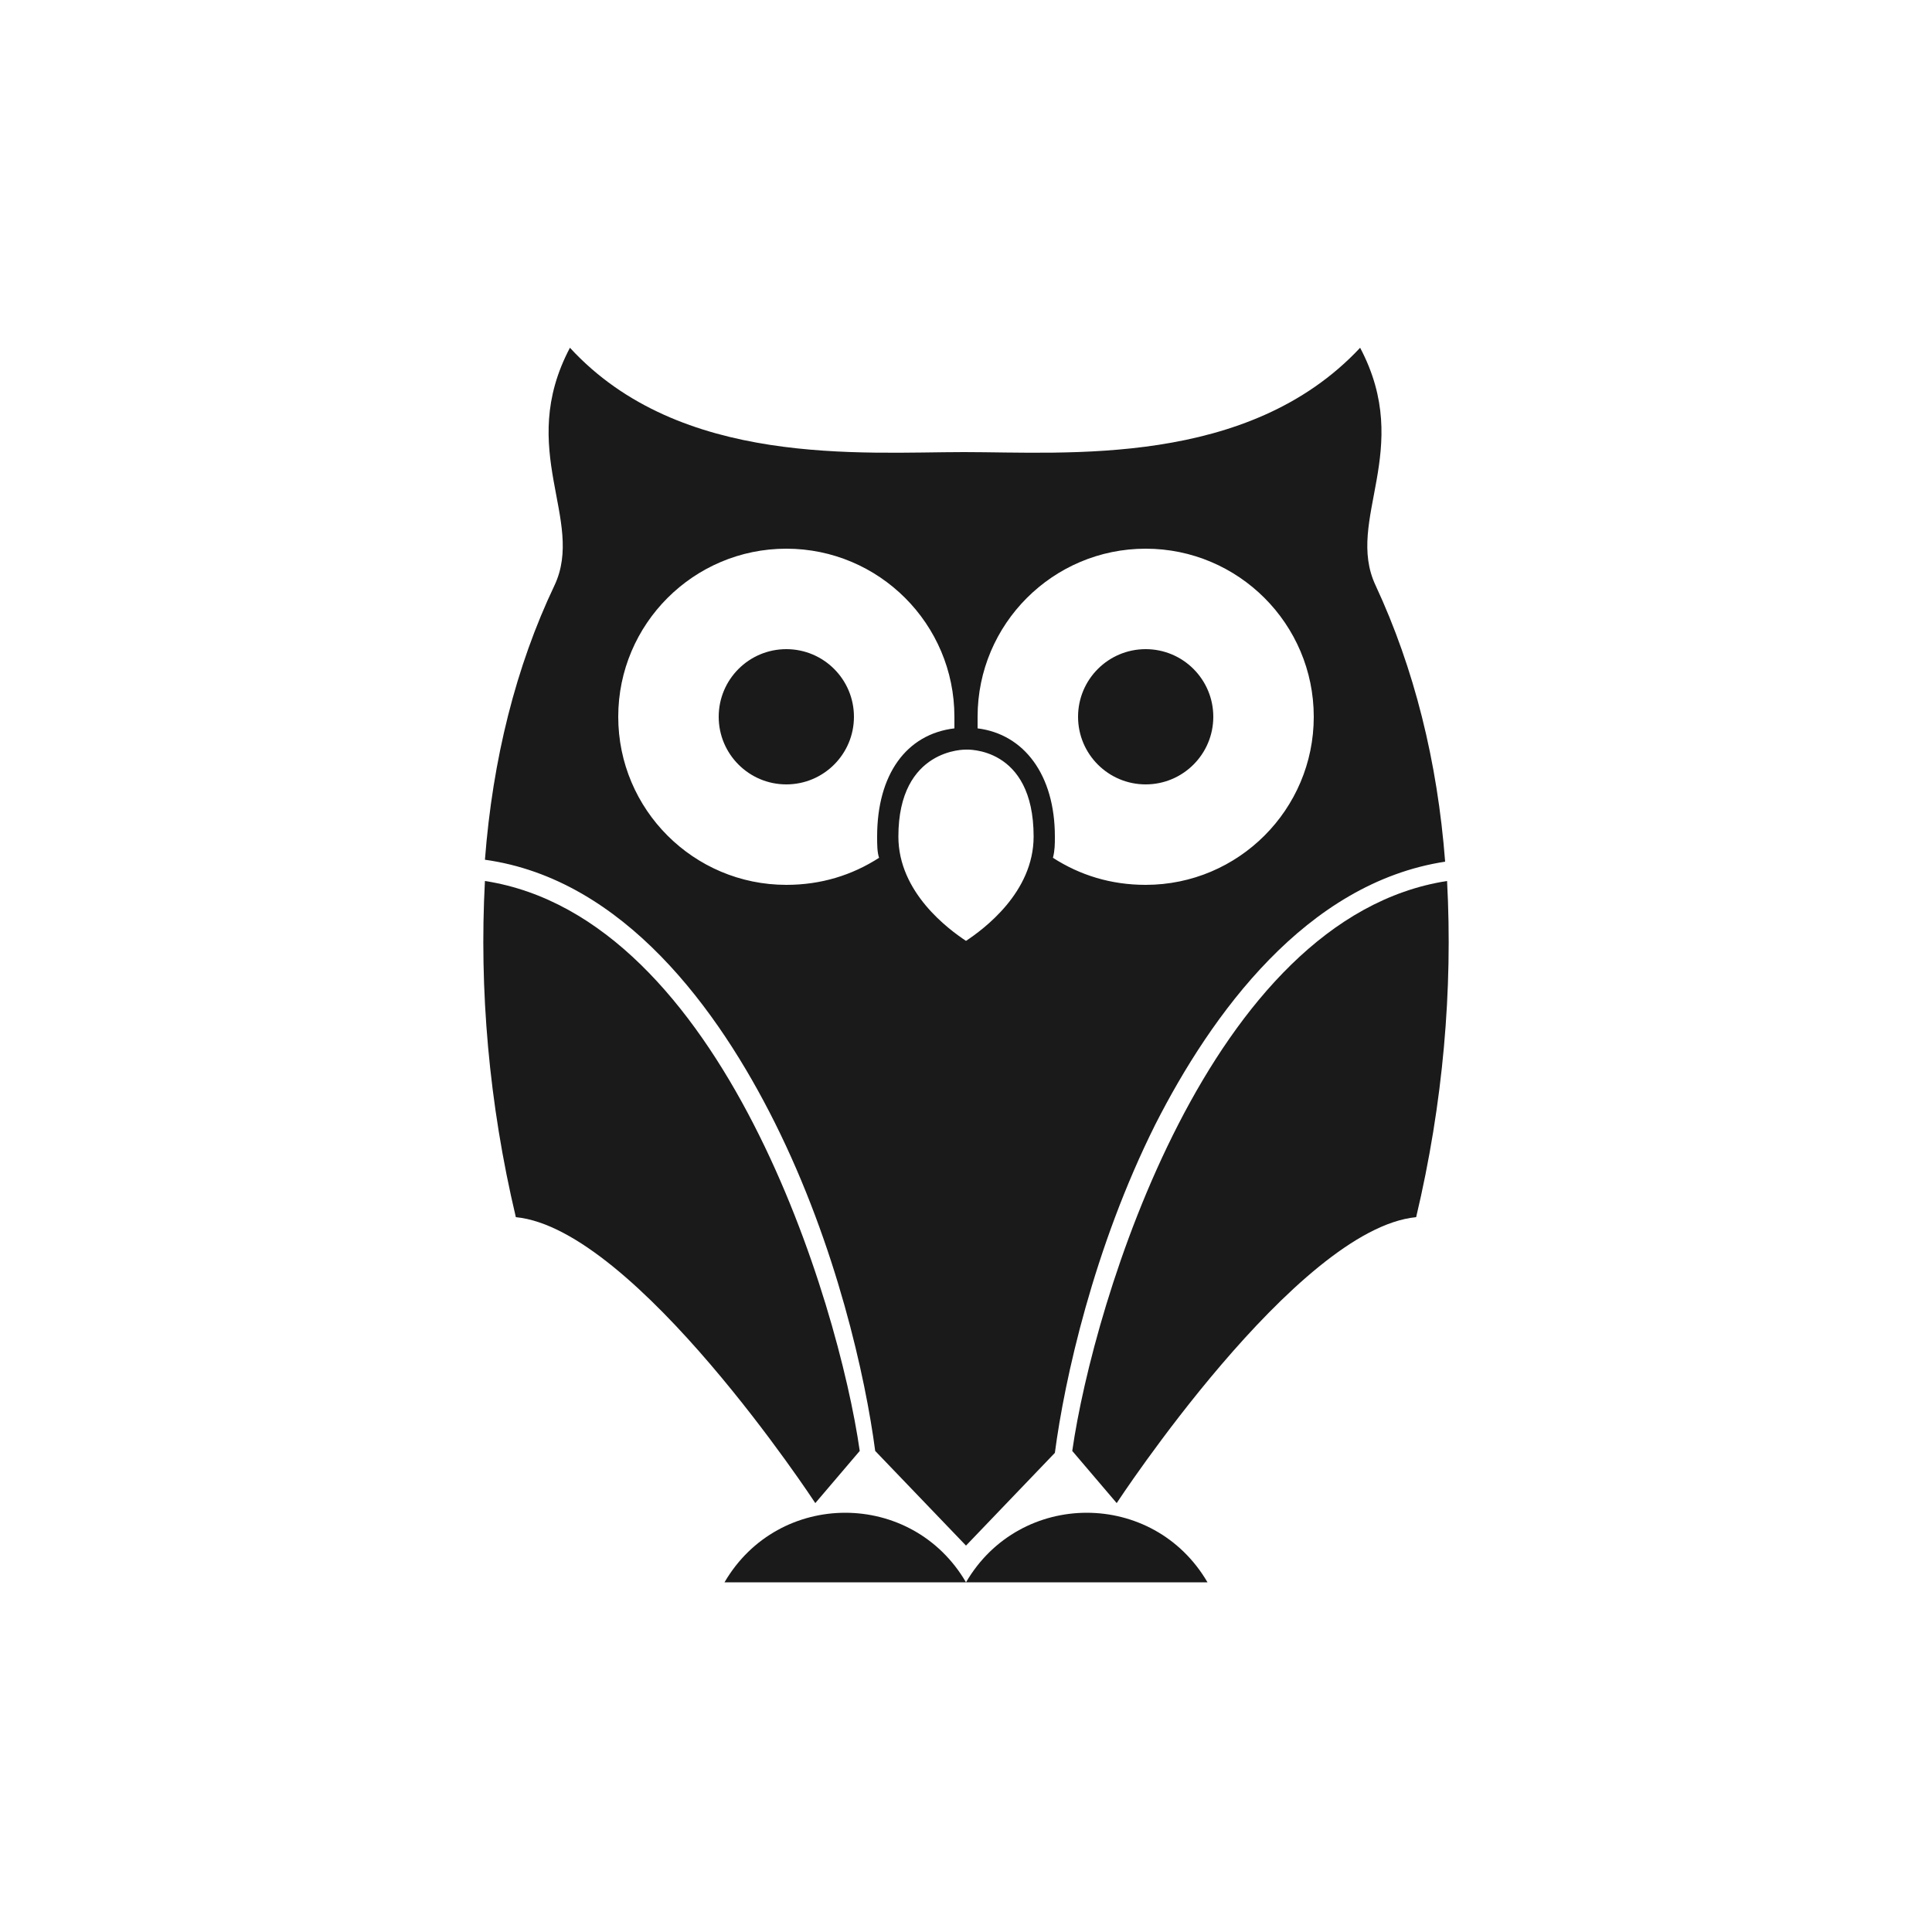 <?xml version="1.0" encoding="utf-8"?>
<!-- Generator: Adobe Illustrator 20.0.0, SVG Export Plug-In . SVG Version: 6.00 Build 0)  -->
<!DOCTYPE svg PUBLIC "-//W3C//DTD SVG 1.0//EN" "http://www.w3.org/TR/2001/REC-SVG-20010904/DTD/svg10.dtd">
<svg version="1.0" xmlns="http://www.w3.org/2000/svg" xmlns:xlink="http://www.w3.org/1999/xlink" x="0px" y="0px"
	 viewBox="0 0 100 100" style="enable-background:new 0 0 100 100;" xml:space="preserve">
<style type="text/css">
	.st2{opacity:0.2;fill:#FFFACE;}
	.st12{fill:#1A1A1A;}
</style>
<g id="Layer_1">
	<g>
		<path class="st12" d="M44.5,75.1c-1.1-7.7-7.1-27.6-19.4-29.5c-0.3,5.6,0.2,11.5,1.6,17.4c6.2,0.6,15.5,14.8,15.5,14.8L44.5,75.1z
			"/>
		<path class="st12" d="M50,81.9L50,81.9l-12.5,0l0,0C40.3,77.1,47.2,77.1,50,81.9z"/>
		<path class="st12" d="M55.5,75.1c1.1-7.7,7.1-27.6,19.4-29.5c0.3,5.6-0.2,11.5-1.6,17.4c-6.2,0.6-15.5,14.8-15.5,14.8L55.5,75.1z"
			/>
		<path class="st12" d="M50,81.9L50,81.9l12.5,0l0,0C59.7,77.1,52.8,77.1,50,81.9z"/>
		<g>
			<path class="st12" d="M71.2,30.3c-1.6-3.4,2-7-0.8-12.3c-5.8,6.2-15.2,5.4-20.5,5.4c-5.3,0-14.7,0.8-20.4-5.4
				c-2.8,5.3,0.8,8.9-0.8,12.3c-2,4.2-3.2,9-3.6,14.2c7.2,1,12.1,7.8,15,13.6c3.2,6.4,4.7,13.2,5.2,17L50,80l4.6-4.8
				c0.5-3.8,2-10.6,5.2-17c2.9-5.7,7.8-12.5,15-13.6C74.4,39.4,73.2,34.6,71.2,30.3z M40.7,45.8c-4.8,0-8.7-3.9-8.7-8.7
				s3.9-8.7,8.7-8.7s8.7,3.9,8.7,8.7c0,0.2,0,0.4,0,0.6c-2.5,0.3-4,2.4-4,5.6c0,0.4,0,0.8,0.1,1.1C44.1,45.3,42.5,45.8,40.7,45.8z
				 M50,48.7c-0.9-0.6-3.5-2.5-3.5-5.4c0-4.6,3.5-4.5,3.5-4.5c0,0,3.5-0.2,3.5,4.5C53.5,46.2,50.9,48.1,50,48.7z M59.3,45.8
				c-1.8,0-3.4-0.5-4.8-1.4c0.1-0.4,0.1-0.7,0.1-1.1c0-3.2-1.6-5.3-4-5.6c0-0.2,0-0.4,0-0.6c0-4.8,3.9-8.7,8.7-8.7
				c4.8,0,8.7,3.9,8.7,8.7S64.1,45.8,59.3,45.8z"/>
			<circle class="st12" cx="40.7" cy="37.1" r="3.5"/>
			<circle class="st12" cx="59.3" cy="37.1" r="3.5"/>
		</g>
	</g>
</g>
</svg>
